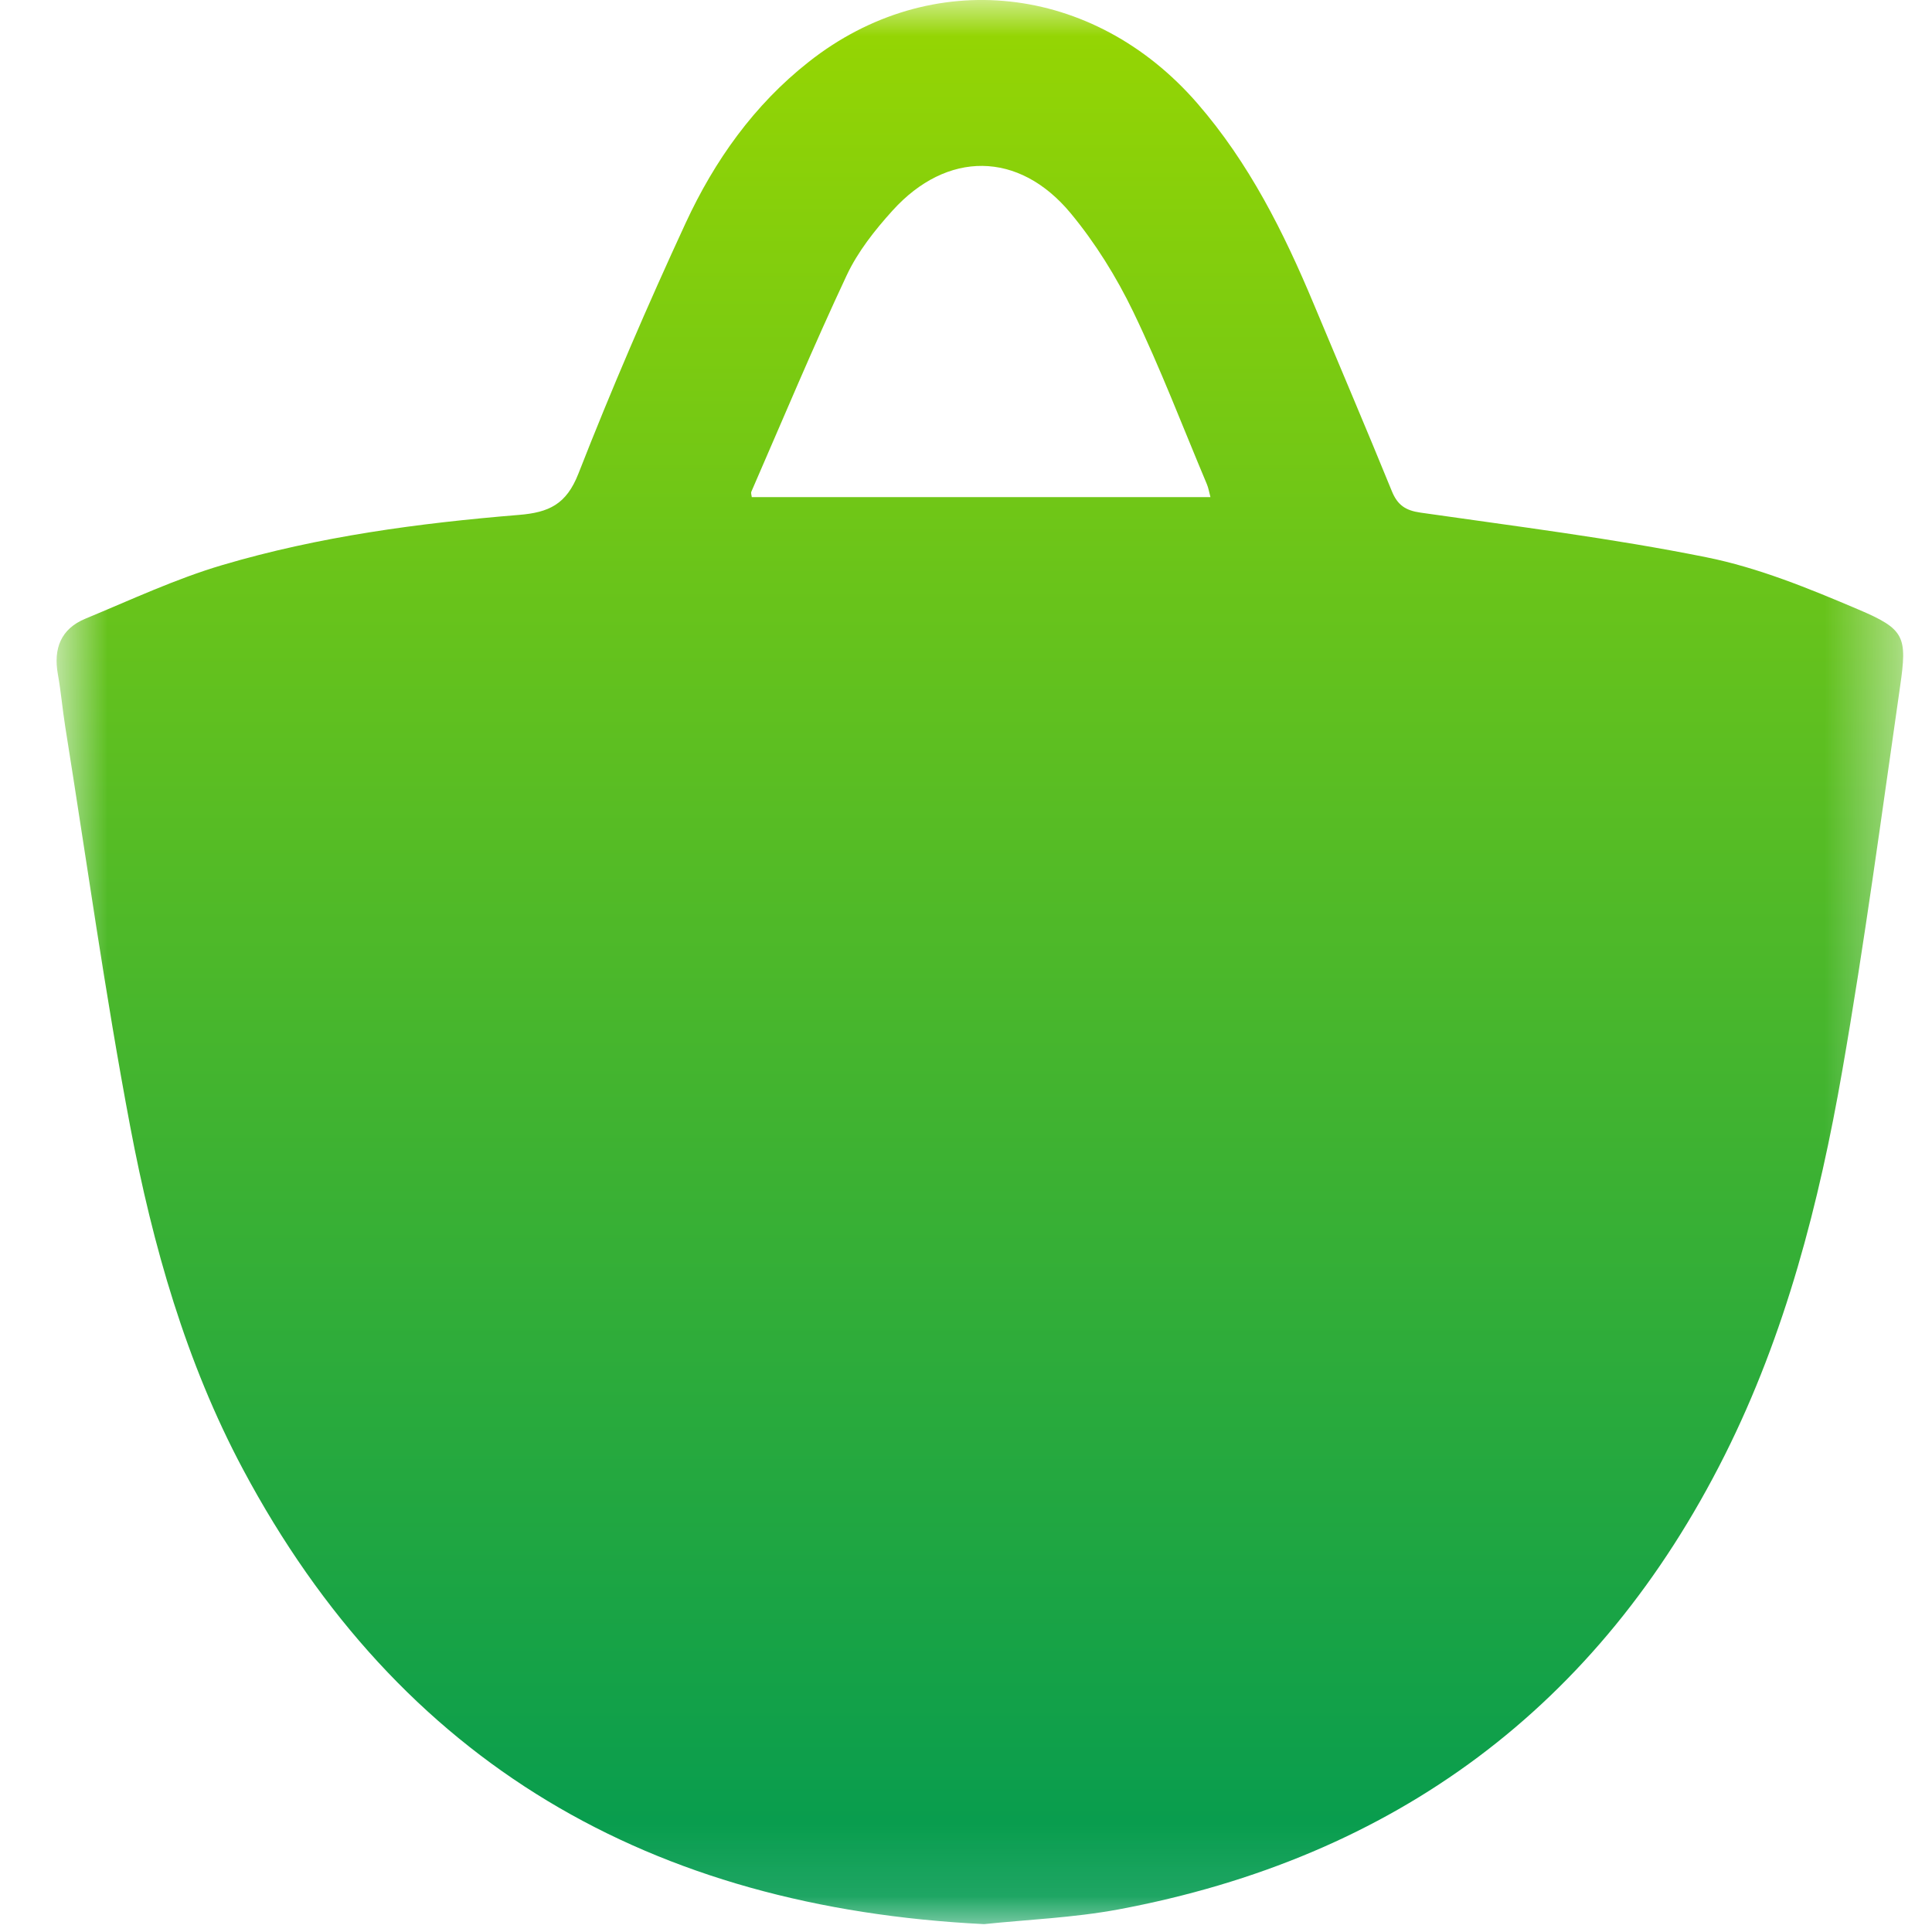 <svg width="27" height="27" viewBox="0 0 27 27" fill="none" xmlns="http://www.w3.org/2000/svg">
<mask id="mask0_2_11814" style="mask-type:luminance" maskUnits="userSpaceOnUse" x="0" y="0" width="27" height="27">
<path fill-rule="evenodd" clip-rule="evenodd" d="M0.791 0H26.597V26.89H0.791V0Z" fill="white"/>
</mask>
<g mask="url(#mask0_2_11814)">
<path fill-rule="evenodd" clip-rule="evenodd" d="M10.506 6.947C10.504 6.922 10.492 6.892 10.5 6.872C10.94 5.862 11.365 4.844 11.833 3.847C11.988 3.517 12.226 3.216 12.473 2.943C13.233 2.103 14.237 2.106 14.962 2.979C15.307 3.395 15.602 3.87 15.837 4.357C16.216 5.143 16.527 5.961 16.866 6.766C16.889 6.82 16.898 6.88 16.916 6.947H10.506ZM25.967 8.516C25.28 8.224 24.574 7.934 23.847 7.788C22.527 7.522 21.186 7.356 19.852 7.164C19.642 7.134 19.53 7.059 19.45 6.861C19.094 5.987 18.723 5.119 18.359 4.247C17.939 3.242 17.455 2.276 16.733 1.444C15.279 -0.232 13.009 -0.481 11.303 0.864C10.537 1.467 9.985 2.246 9.582 3.117C9.049 4.269 8.546 5.437 8.083 6.62C7.915 7.048 7.672 7.162 7.251 7.196C5.852 7.311 4.459 7.497 3.11 7.896C2.455 8.089 1.828 8.384 1.194 8.646C0.85 8.788 0.744 9.065 0.809 9.424C0.853 9.667 0.873 9.914 0.912 10.158C1.21 12.021 1.469 13.892 1.82 15.745C2.134 17.405 2.599 19.04 3.396 20.534C5.589 24.645 9.097 26.66 13.753 26.89C14.351 26.827 14.998 26.802 15.628 26.685C19.493 25.962 22.342 23.849 24.105 20.333C24.953 18.642 25.424 16.813 25.747 14.957C26.058 13.177 26.296 11.384 26.554 9.594C26.655 8.895 26.623 8.794 25.967 8.516Z" fill="url(#paint0_linear_2_11814)"/>
</g>
<defs>
<linearGradient id="paint0_linear_2_11814" x1="0.791" y1="0" x2="0.791" y2="26.89" gradientUnits="userSpaceOnUse">
<stop stop-color="#97D602"/>
<stop offset="1" stop-color="#019A52"/>
</linearGradient>
</defs>
</svg>
